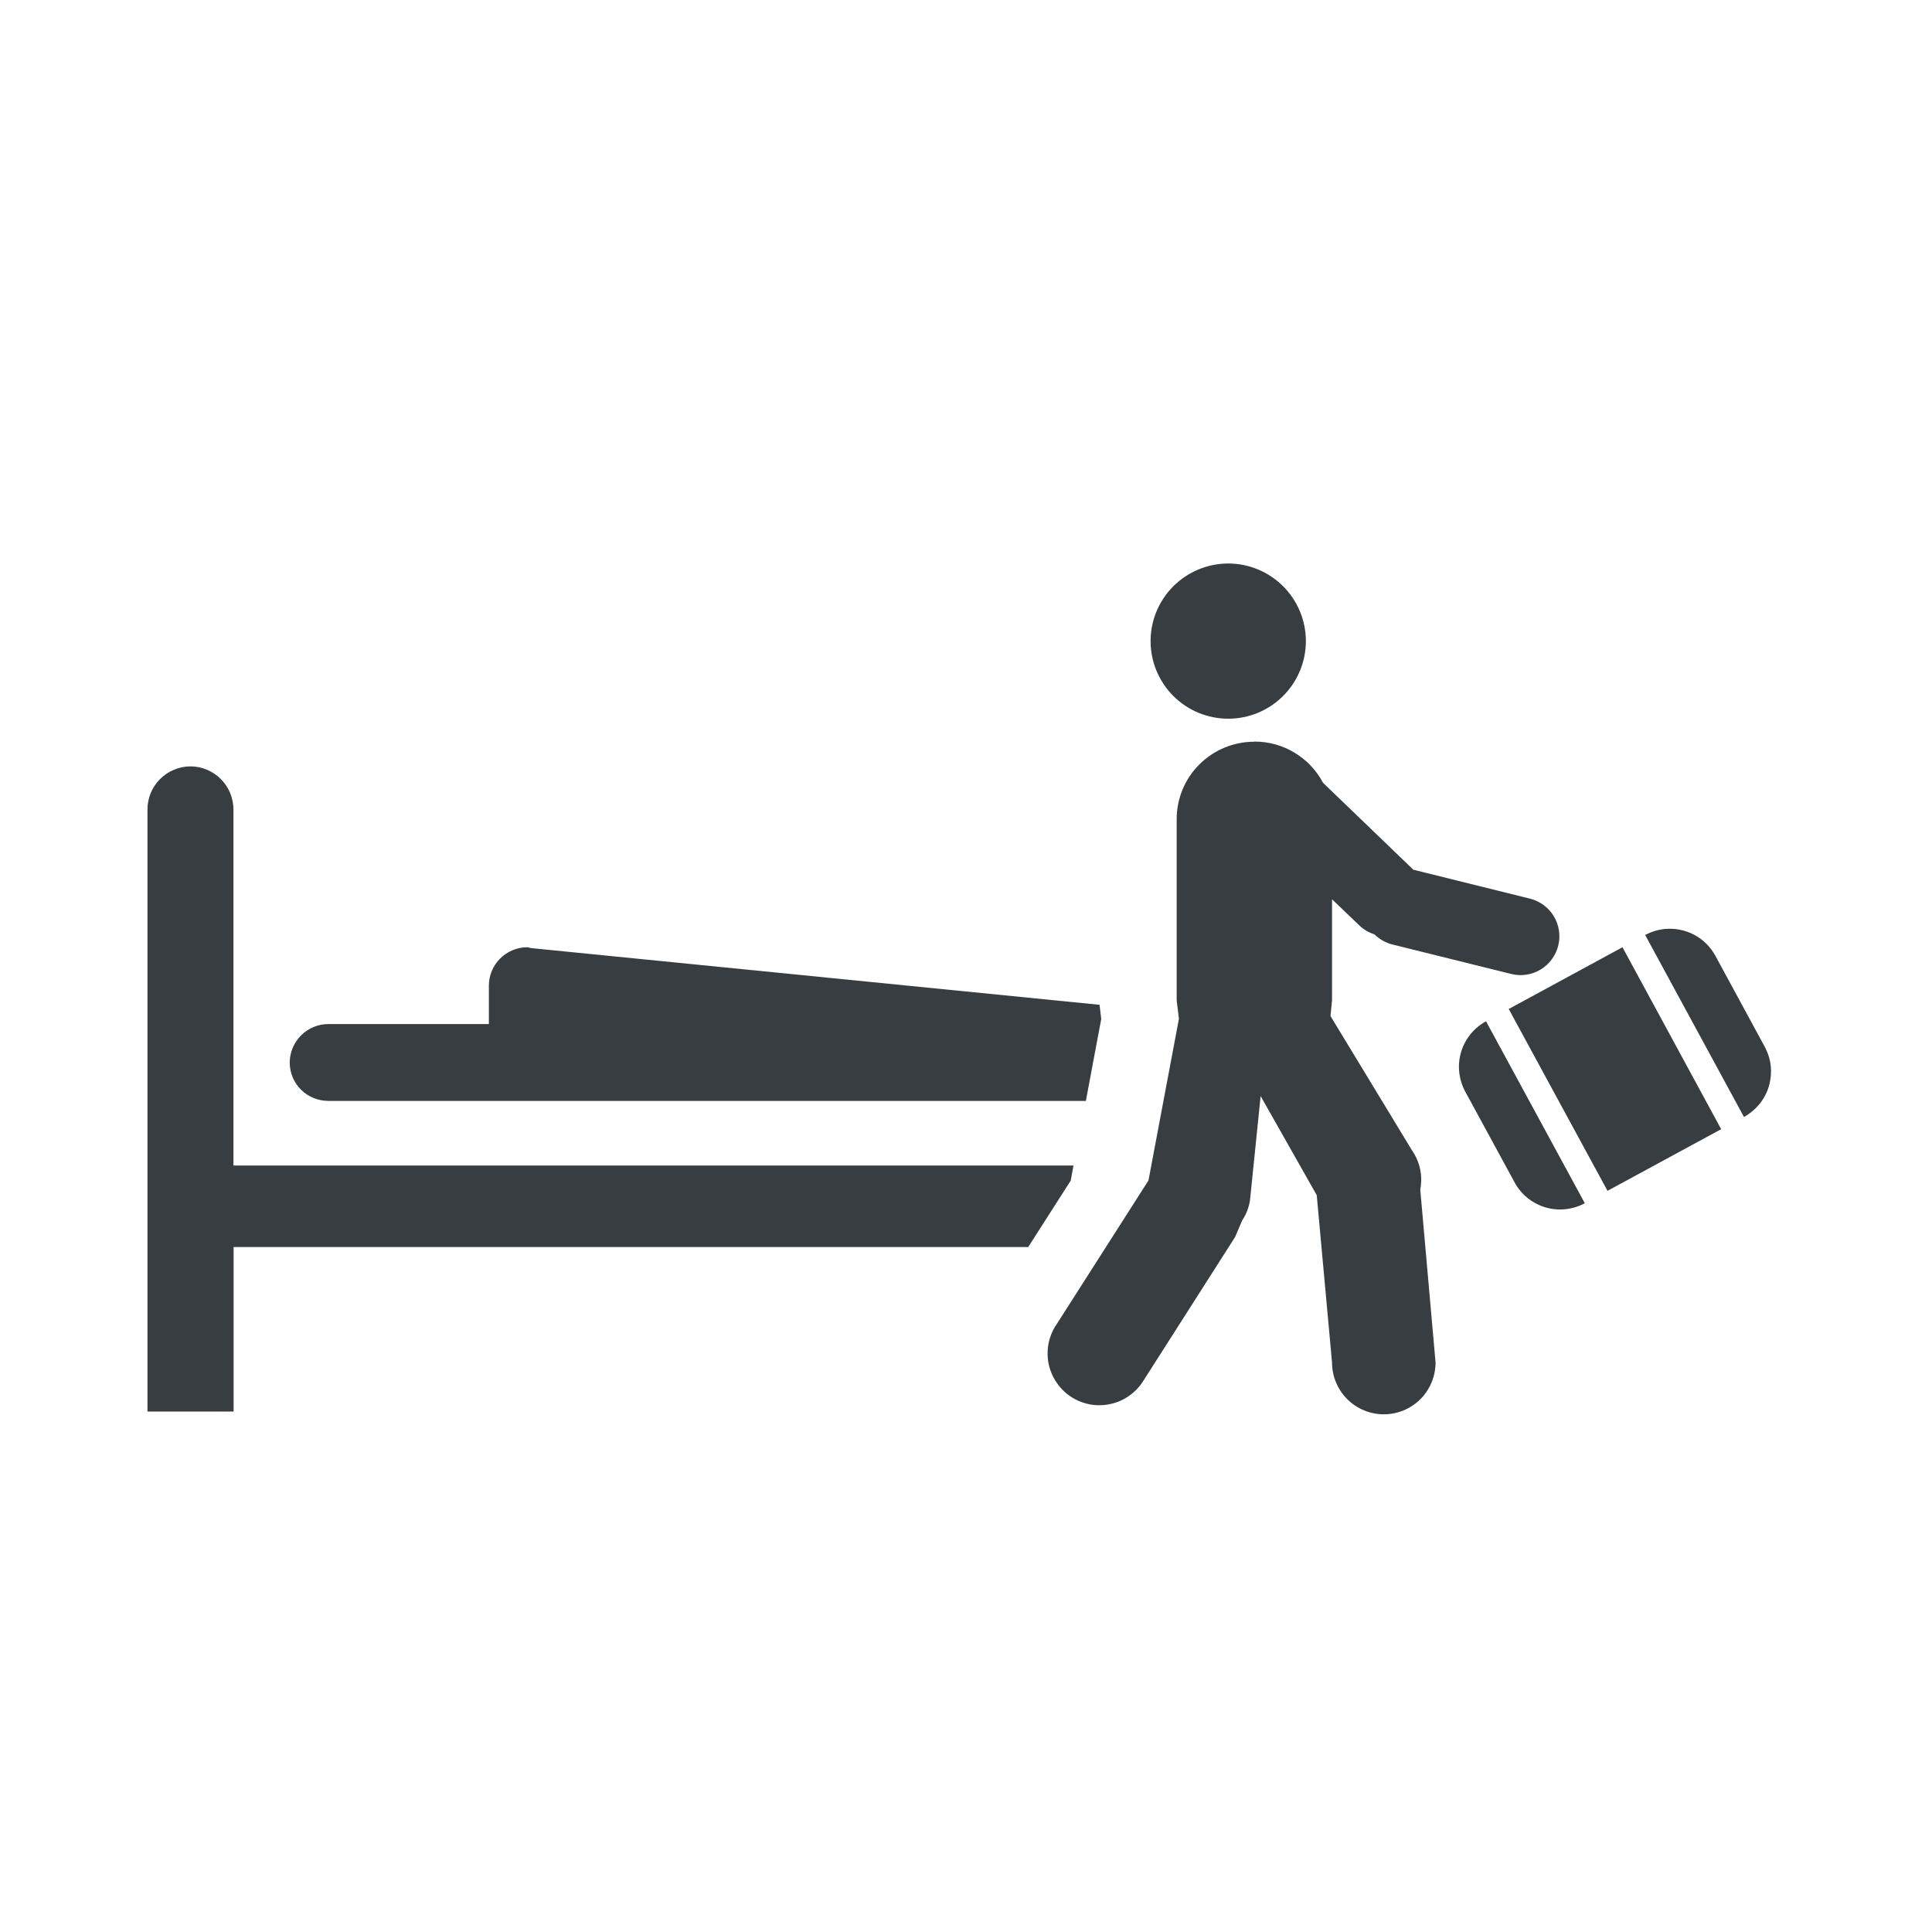 <svg width="24" height="24" viewBox="0 0 24 24" fill="none" xmlns="http://www.w3.org/2000/svg">
<path d="M15.258 7C15.002 7 14.757 7.102 14.576 7.282C14.395 7.463 14.293 7.708 14.293 7.964C14.293 8.22 14.395 8.465 14.576 8.646C14.757 8.827 15.002 8.928 15.258 8.928C15.513 8.928 15.758 8.827 15.939 8.646C16.12 8.465 16.222 8.22 16.222 7.964C16.222 7.708 16.12 7.463 15.939 7.282C15.758 7.102 15.513 7 15.258 7ZM15.579 9.214C15.324 9.214 15.079 9.316 14.899 9.496C14.718 9.676 14.617 9.921 14.617 10.177V12.426L14.645 12.656L14.268 14.658V14.662L13.128 16.447C13.079 16.517 13.045 16.597 13.027 16.681C13.01 16.765 13.009 16.852 13.025 16.936C13.042 17.02 13.075 17.1 13.123 17.171C13.171 17.243 13.232 17.304 13.304 17.351C13.375 17.398 13.456 17.43 13.54 17.446C13.624 17.461 13.711 17.46 13.795 17.441C13.879 17.423 13.958 17.388 14.028 17.338C14.098 17.289 14.158 17.226 14.203 17.153L15.342 15.368L15.431 15.16C15.48 15.087 15.514 15.002 15.528 14.91L15.66 13.616L16.357 14.847L16.547 16.926C16.547 17.096 16.615 17.26 16.736 17.381C16.856 17.501 17.02 17.569 17.19 17.569C17.361 17.569 17.524 17.501 17.645 17.381C17.765 17.26 17.833 17.096 17.833 16.926L17.643 14.778C17.659 14.693 17.659 14.606 17.641 14.522C17.623 14.438 17.588 14.359 17.539 14.288L16.528 12.622L16.547 12.426V11.171L16.884 11.494C16.94 11.548 17.005 11.585 17.074 11.607C17.134 11.666 17.21 11.711 17.298 11.733L18.773 12.099C18.897 12.13 19.029 12.11 19.138 12.044C19.247 11.978 19.326 11.871 19.357 11.747C19.388 11.623 19.368 11.491 19.302 11.382C19.236 11.272 19.129 11.194 19.005 11.163L17.557 10.804L16.435 9.724C16.354 9.57 16.231 9.44 16.081 9.35C15.931 9.259 15.759 9.212 15.584 9.212L15.579 9.214ZM2.366 9.52C2.224 9.521 2.088 9.578 1.987 9.679C1.887 9.78 1.831 9.916 1.832 10.058V17.535H2.902V15.491H12.773L13.302 14.664V14.66L13.335 14.479H2.9V10.059C2.9 9.988 2.886 9.918 2.86 9.853C2.833 9.787 2.793 9.728 2.743 9.678C2.694 9.628 2.634 9.588 2.569 9.561C2.504 9.534 2.434 9.52 2.363 9.52H2.366ZM20.681 11.54C20.598 11.548 20.515 11.573 20.437 11.615L21.664 13.875C21.738 13.835 21.803 13.78 21.857 13.715C21.91 13.649 21.95 13.574 21.974 13.493C21.997 13.412 22.005 13.327 21.997 13.243C21.988 13.159 21.962 13.078 21.922 13.003L21.309 11.873C21.248 11.762 21.157 11.671 21.045 11.612C20.933 11.553 20.807 11.528 20.681 11.54ZM6.55 11.767C6.424 11.767 6.302 11.818 6.213 11.907C6.123 11.996 6.073 12.118 6.073 12.244V12.721H4.081C3.954 12.721 3.832 12.771 3.742 12.86C3.651 12.95 3.6 13.071 3.599 13.198C3.599 13.464 3.813 13.676 4.081 13.676H13.489L13.68 12.658L13.659 12.482L6.592 11.777C6.577 11.774 6.564 11.767 6.55 11.767ZM20.155 11.767L18.742 12.534L19.969 14.793L21.381 14.027L20.155 11.767ZM18.46 12.687C18.386 12.727 18.32 12.782 18.267 12.847C18.214 12.913 18.174 12.988 18.15 13.069C18.126 13.15 18.118 13.235 18.127 13.319C18.136 13.403 18.161 13.484 18.201 13.559L18.815 14.688C18.855 14.763 18.91 14.828 18.975 14.881C19.041 14.934 19.116 14.974 19.197 14.998C19.278 15.022 19.363 15.03 19.447 15.021C19.531 15.012 19.613 14.987 19.687 14.947L18.46 12.687Z" fill="#373D40"/>
</svg>
